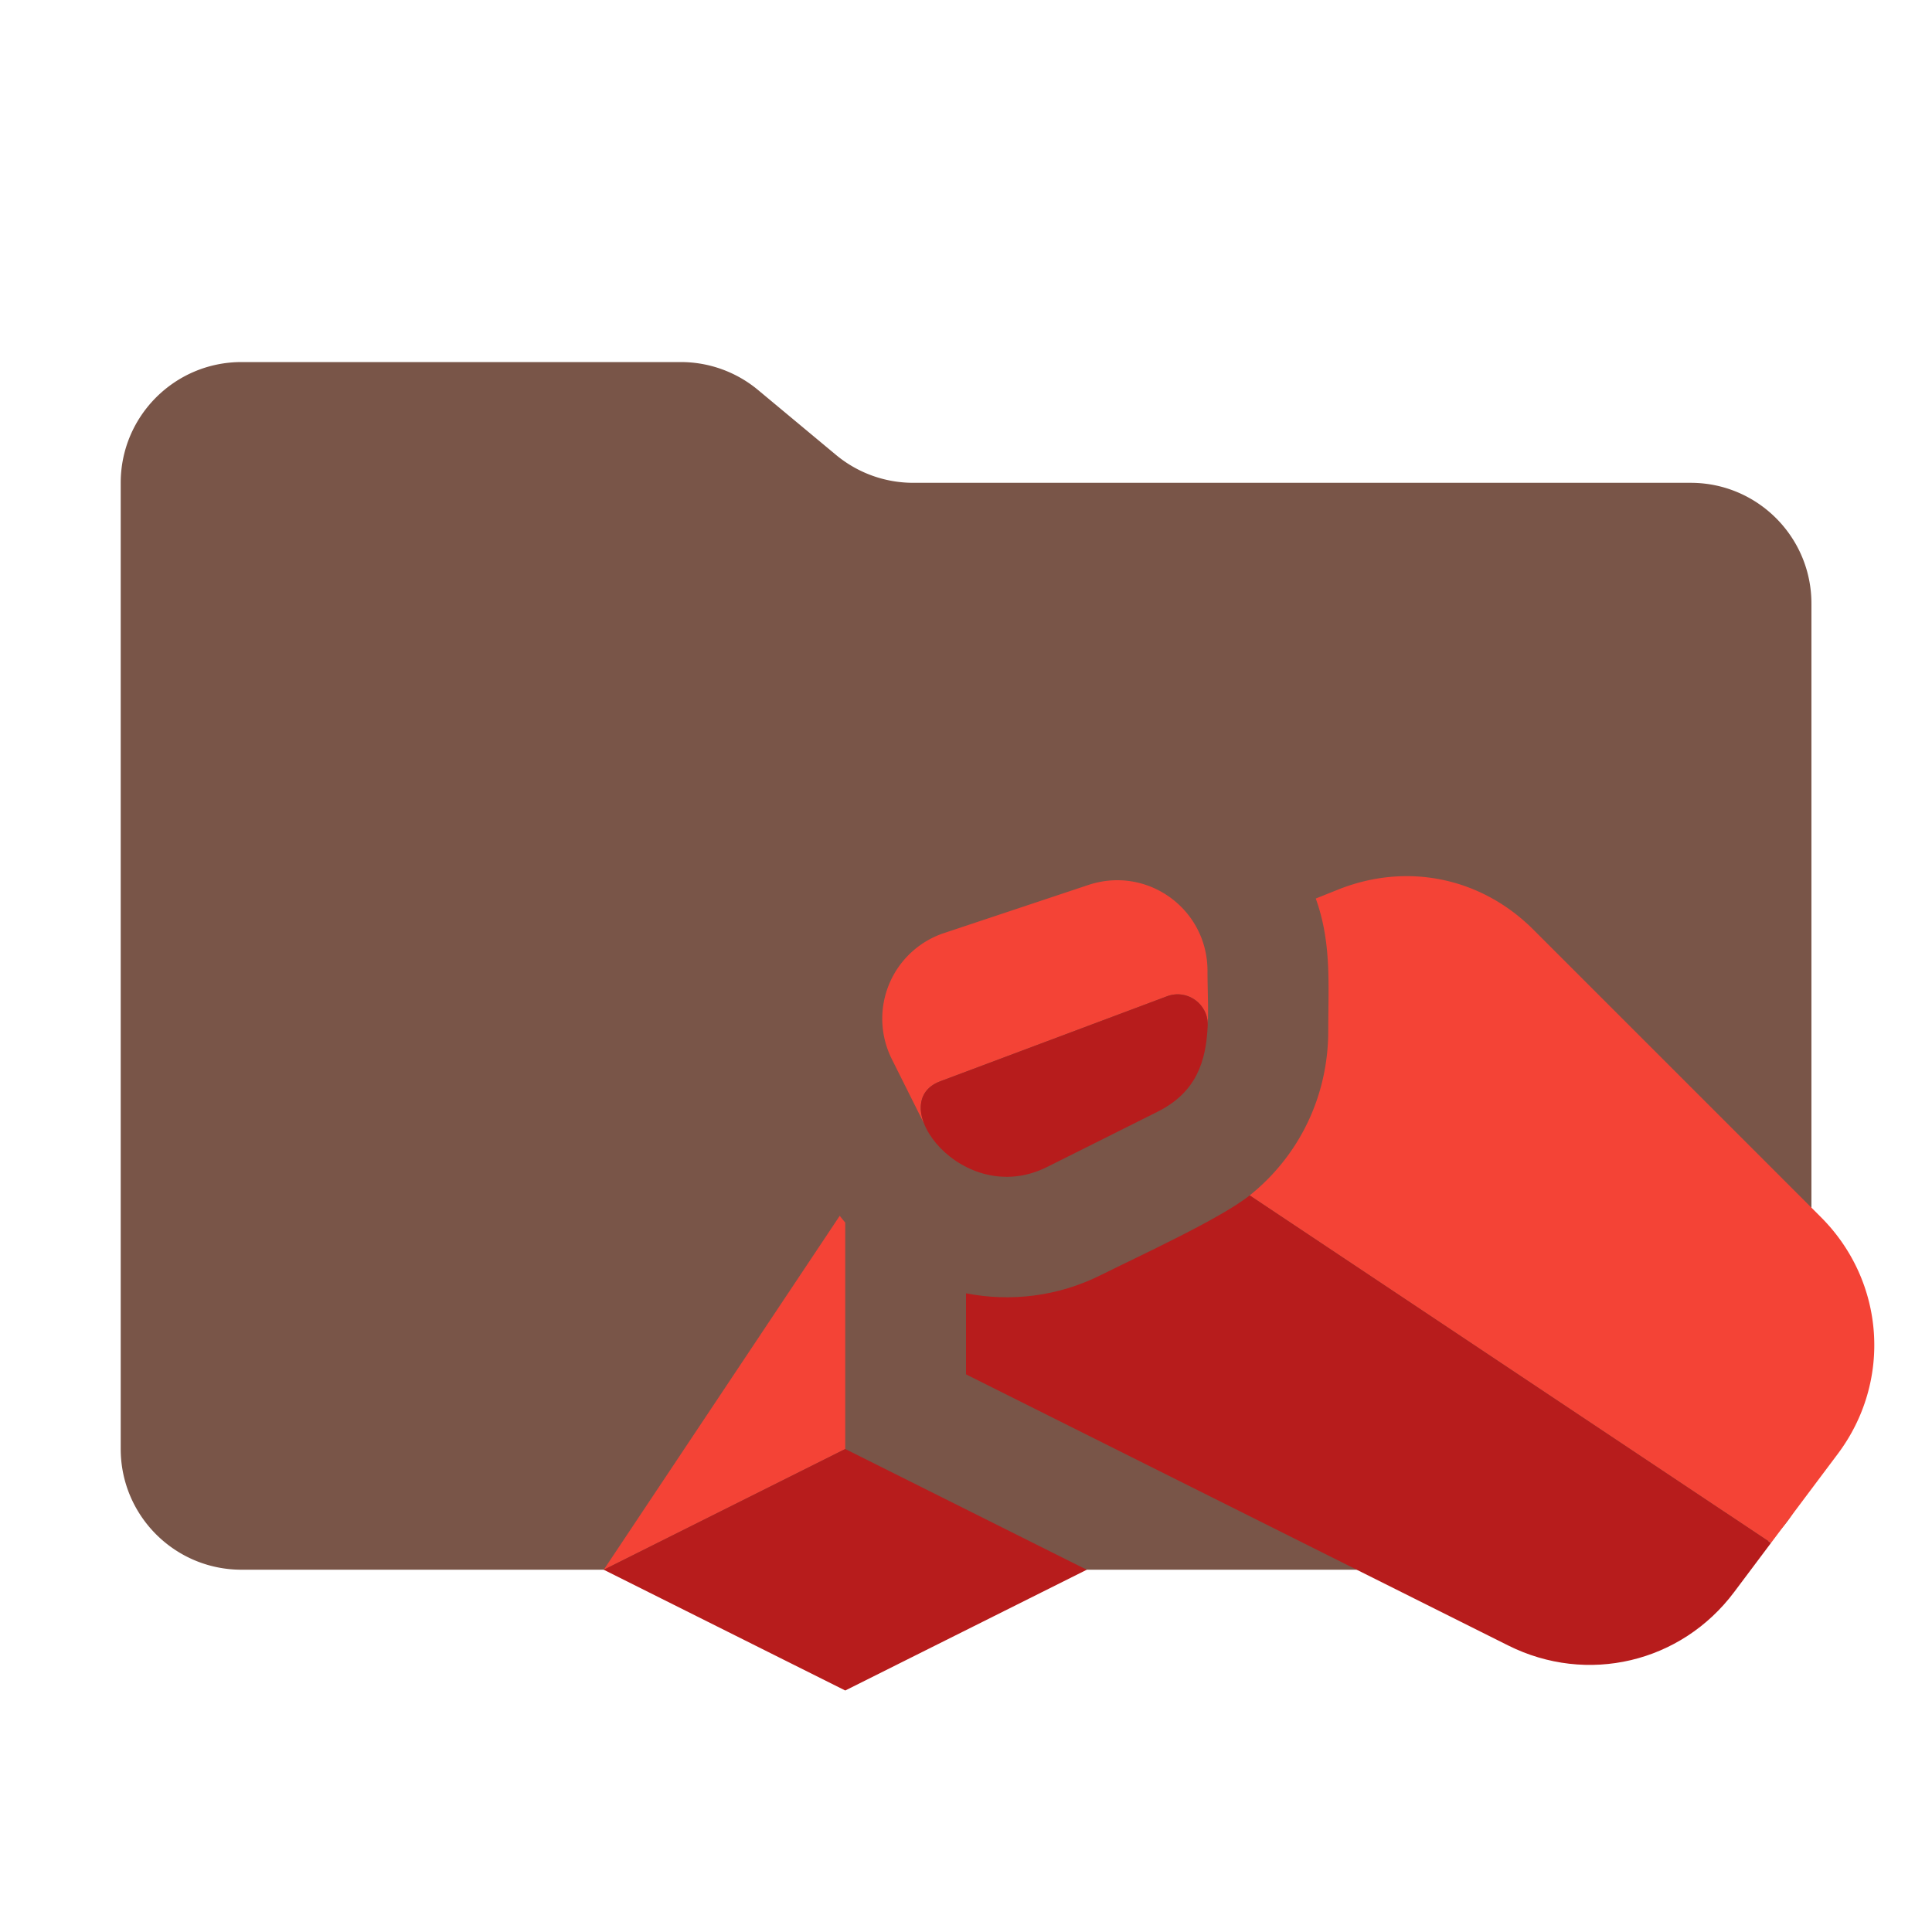 <svg xmlns="http://www.w3.org/2000/svg" width="512" height="512" shape-rendering="geometricPrecision" text-rendering="geometricPrecision" image-rendering="optimizeQuality" fill-rule="evenodd" clip-rule="evenodd"><path fill="#795548" d="M221.52 120.53l-20.61-17.16a31.99 31.99 0 00-20.48-7.42H64c-17.68 0-32.01 14.33-32.01 32v256.03c0 17.68 14.33 32.01 32.01 32.01h384.05c17.67 0 32-14.33 32-32.01V159.95c0-17.67-14.33-32-32-32H242a31.99 31.99 0 01-20.48-7.42z"/><g fill="#F44336"><path d="M160 416l64-32v-60c-.5-.59-.99-1.19-1.46-1.8L160 416zM469.34 408.89l-138.16-92.1c13.1-10.48 20.82-26.27 20.82-43.62 0-12.24.91-23.35-3.31-35.05l5.92-2.37c18.22-7.28 37.9-3.24 51.77 10.63l76.19 76.18c17 17.01 18.89 43.5 4.46 62.74l-17.69 23.59zM236.38 280.75l8.54 17.09c-1.9-4.74-.95-9.33 4.24-11.28l60.09-22.53c5.4-2.02 11.05 2.09 10.81 7.83.22-4.7-.06-9.64-.06-14.56 0-16.45-15.98-27.97-31.59-22.77l-38.16 12.72a23.91 23.91 0 00-13.87 33.5z"/></g><g fill="#B71C1C"><path d="M160 416l64-32 64 32-64 32zM469.34 408.89l-138.16-92.1c-7.78 6.21-29.54 16.17-39.4 21.1-11.5 5.75-24.05 7.15-35.78 4.85v21.48l143.69 71.85c20.93 10.47 45.82 4.59 59.86-14.13l9.79-13.05zM249.16 286.56l60.09-22.53c5.41-2.03 11.09 2.11 10.8 7.88-.45 9.24-2.88 17.51-13.31 22.72l-29.27 14.64c-22.39 11.19-43.49-17.01-28.31-22.71z"/></g></svg>
